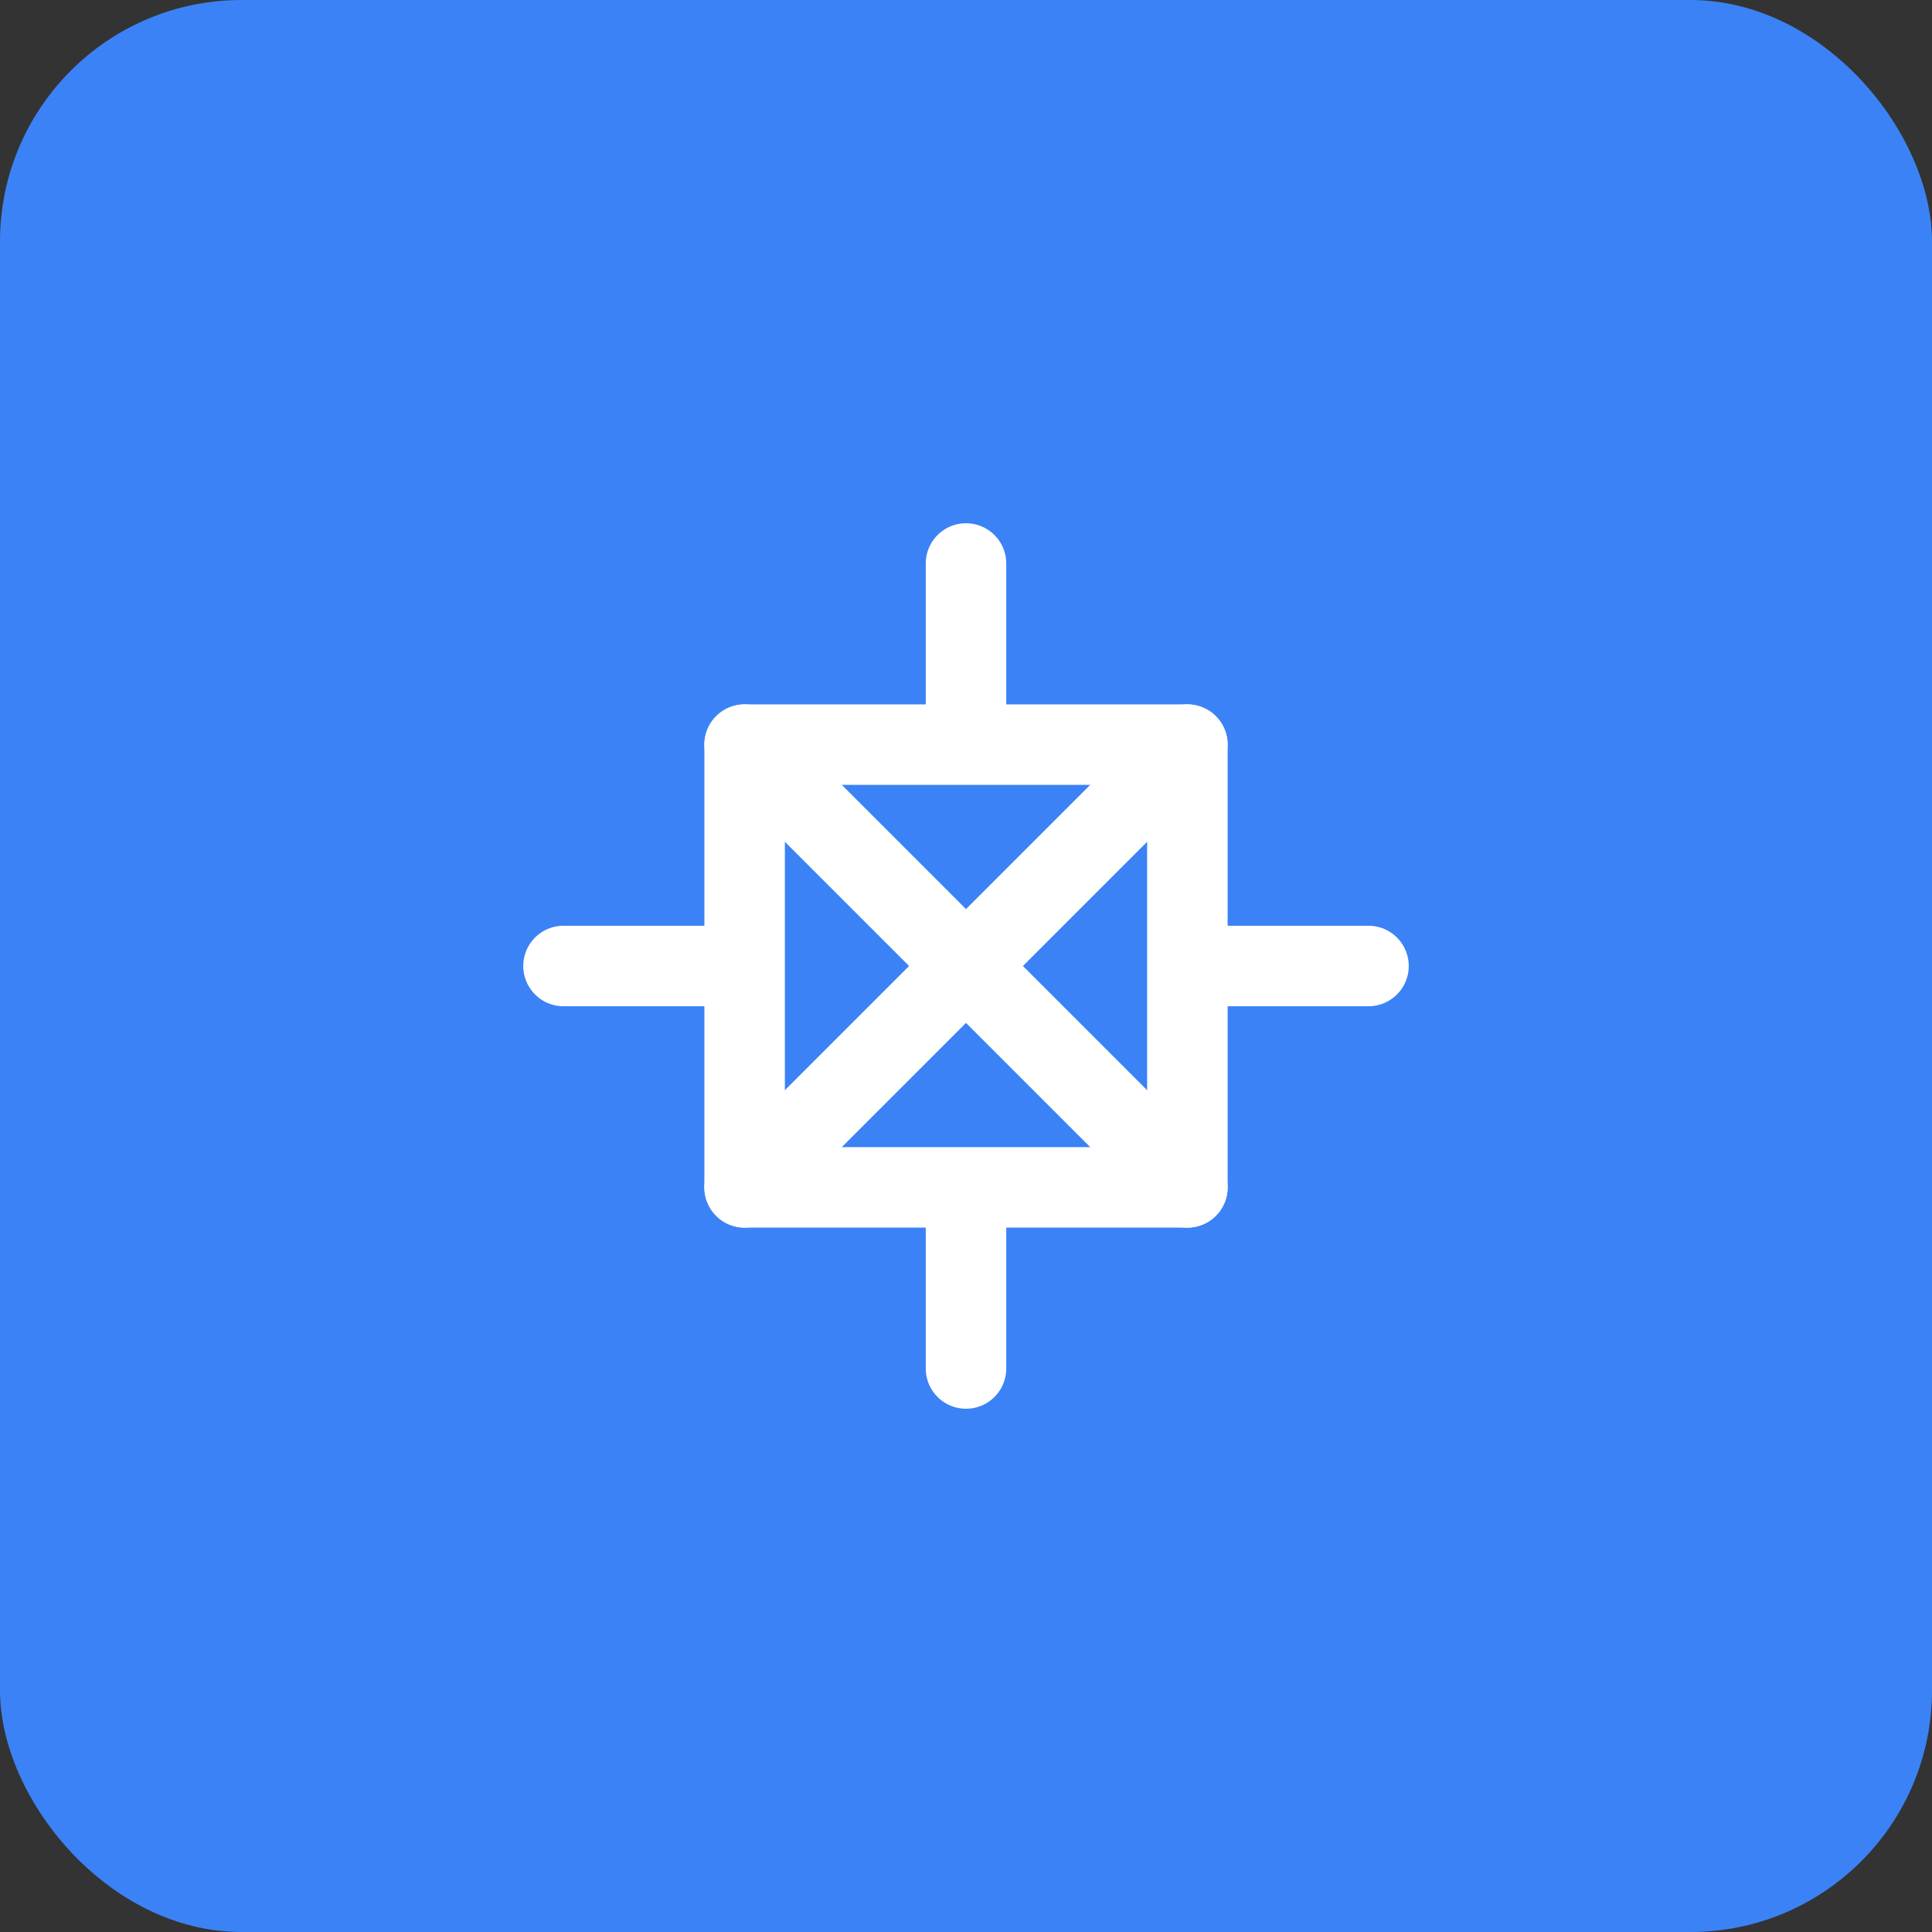 <svg width="512" height="512" viewBox="0 0 512 512" fill="none" xmlns="http://www.w3.org/2000/svg">
  <rect x="0" y="0" width="512" height="512" fill="#333333" stroke="none"/>
  <rect width="512" height="512" rx="64" fill="#3b82f6"/>
  <svg x="128" y="128" width="256" height="256" viewBox="0 0 24 24" fill="none" stroke="white" stroke-width="2" stroke-linecap="round" stroke-linejoin="round">
    <path d="M6.5 6.5h11v11h-11z"/>
    <path d="M6.5 6.5L12 12l5.5-5.5"/>
    <path d="M6.5 17.5L12 12l5.5 5.5"/>
    <path d="M12 2v4"/>
    <path d="M12 18v4"/>
    <path d="M2 12h4"/>
    <path d="M18 12h4"/>
  </svg>
</svg>
